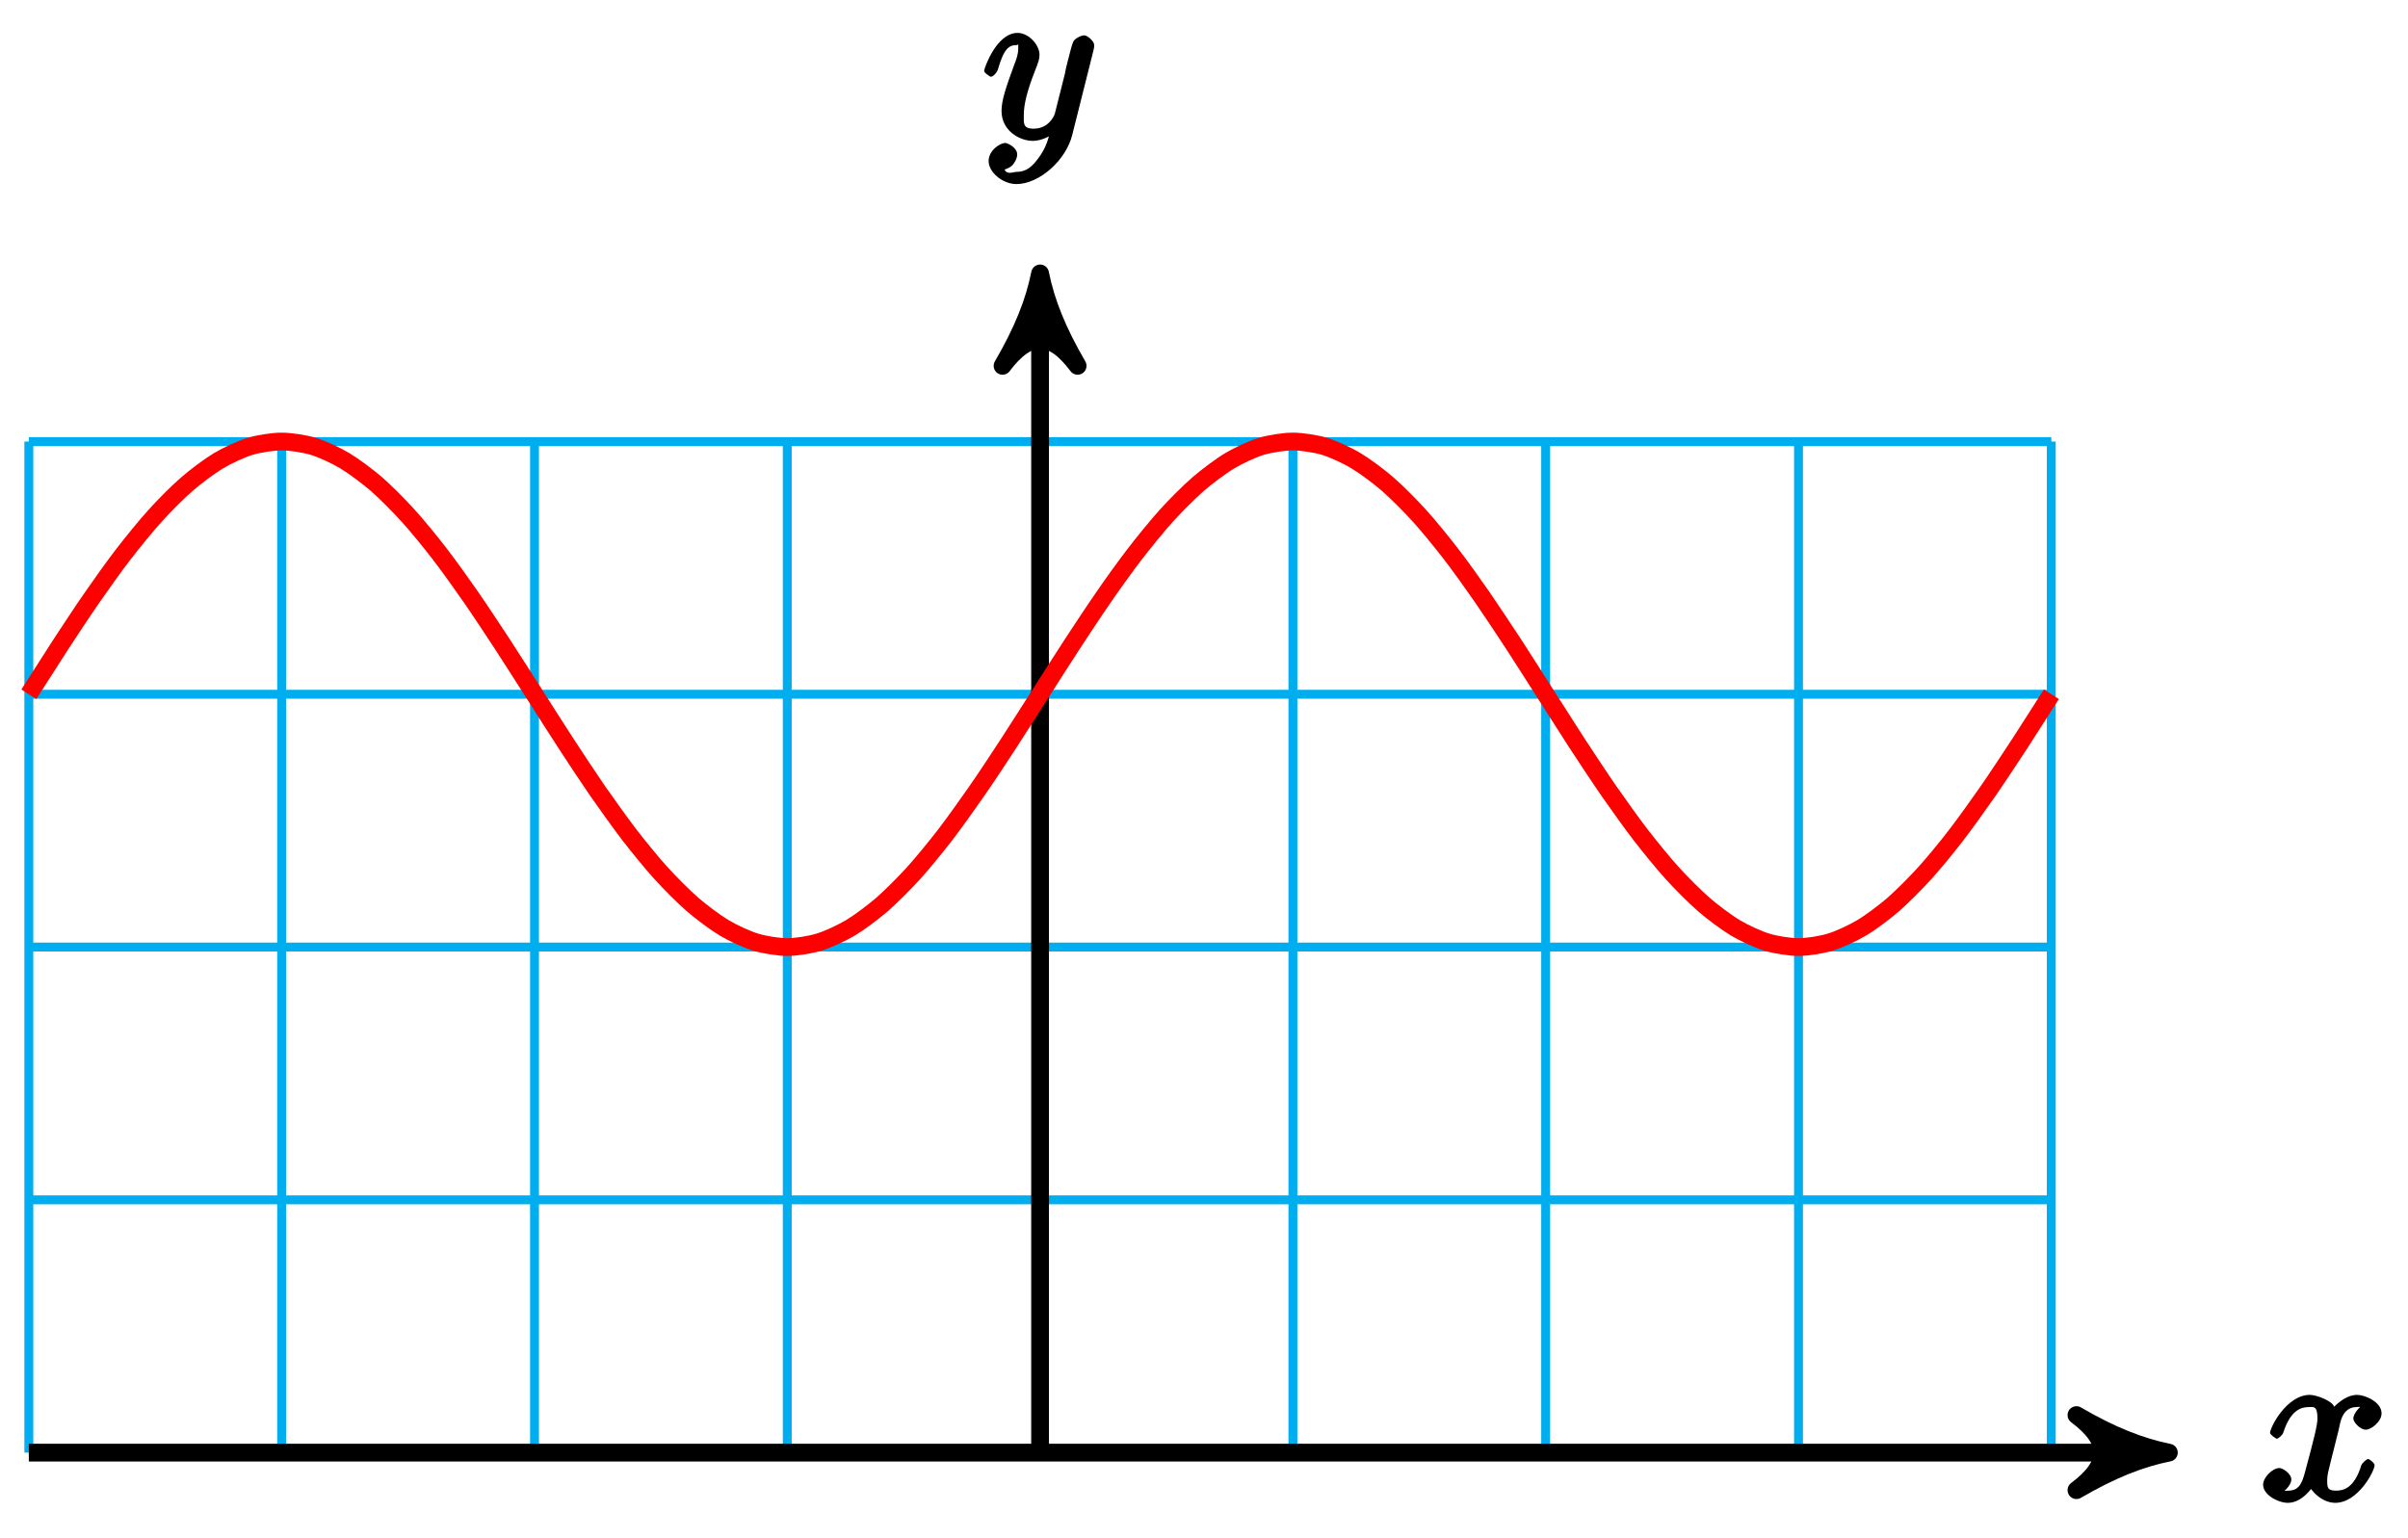<?xml version="1.0" encoding="UTF-8"?>
<svg xmlns="http://www.w3.org/2000/svg" xmlns:xlink="http://www.w3.org/1999/xlink" width="108pt" height="69pt" viewBox="0 0 108 69" version="1.1">
<defs>
<g>
<symbol overflow="visible" id="glyph0-0">
<path style="stroke:none;" d=""/>
</symbol>
<symbol overflow="visible" id="glyph0-1">
<path style="stroke:none;" d="M 3.5 -3.172 C 3.562 -3.422 3.625 -4.188 4.312 -4.188 C 4.359 -4.188 4.469 -4.234 4.688 -4.109 L 4.812 -4.391 C 4.531 -4.344 4.156 -3.922 4.156 -3.672 C 4.156 -3.516 4.453 -3.172 4.719 -3.172 C 4.938 -3.172 5.422 -3.516 5.422 -3.906 C 5.422 -4.422 4.672 -4.734 4.328 -4.734 C 3.75 -4.734 3.266 -4.156 3.297 -4.203 C 3.203 -4.469 2.5 -4.734 2.203 -4.734 C 1.172 -4.734 0.422 -3.281 0.422 -3.031 C 0.422 -2.938 0.703 -2.766 0.719 -2.766 C 0.797 -2.766 1 -2.953 1.016 -3.047 C 1.359 -4.094 1.844 -4.188 2.188 -4.188 C 2.375 -4.188 2.547 -4.25 2.547 -3.672 C 2.547 -3.375 2.375 -2.703 2 -1.312 C 1.844 -0.688 1.672 -0.438 1.234 -0.438 C 1.172 -0.438 1.062 -0.391 0.859 -0.516 L 0.734 -0.234 C 0.984 -0.297 1.375 -0.656 1.375 -0.938 C 1.375 -1.203 0.984 -1.453 0.844 -1.453 C 0.531 -1.453 0.109 -1.031 0.109 -0.703 C 0.109 -0.25 0.781 0.109 1.219 0.109 C 1.891 0.109 2.359 -0.641 2.391 -0.703 L 2.094 -0.812 C 2.219 -0.438 2.75 0.109 3.344 0.109 C 4.375 0.109 5.109 -1.328 5.109 -1.578 C 5.109 -1.688 4.859 -1.859 4.828 -1.859 C 4.734 -1.859 4.531 -1.641 4.516 -1.578 C 4.188 -0.516 3.688 -0.438 3.375 -0.438 C 2.984 -0.438 2.984 -0.594 2.984 -0.922 C 2.984 -1.141 3.047 -1.359 3.156 -1.797 Z M 3.5 -3.172 "/>
</symbol>
<symbol overflow="visible" id="glyph0-2">
<path style="stroke:none;" d="M 5.016 -3.953 C 5.047 -4.094 5.047 -4.109 5.047 -4.188 C 5.047 -4.359 4.75 -4.625 4.594 -4.625 C 4.5 -4.625 4.203 -4.516 4.109 -4.344 C 4.047 -4.203 3.969 -3.891 3.922 -3.703 C 3.859 -3.453 3.781 -3.188 3.734 -2.906 L 3.281 -1.109 C 3.234 -0.969 2.984 -0.438 2.328 -0.438 C 1.828 -0.438 1.891 -0.703 1.891 -1.078 C 1.891 -1.531 2.047 -2.156 2.391 -3.031 C 2.547 -3.438 2.594 -3.547 2.594 -3.75 C 2.594 -4.203 2.109 -4.734 1.609 -4.734 C 0.656 -4.734 0.109 -3.125 0.109 -3.031 C 0.109 -2.938 0.391 -2.766 0.406 -2.766 C 0.516 -2.766 0.688 -2.953 0.734 -3.109 C 1 -4.047 1.234 -4.188 1.578 -4.188 C 1.656 -4.188 1.641 -4.344 1.641 -4.031 C 1.641 -3.781 1.547 -3.516 1.469 -3.328 C 1.078 -2.266 0.891 -1.703 0.891 -1.234 C 0.891 -0.344 1.703 0.109 2.297 0.109 C 2.688 0.109 3.141 -0.109 3.422 -0.391 L 3.125 -0.5 C 2.984 0.016 2.922 0.391 2.516 0.922 C 2.266 1.25 2.016 1.5 1.562 1.5 C 1.422 1.5 1.141 1.641 1.031 1.406 C 0.953 1.406 1.203 1.359 1.344 1.234 C 1.453 1.141 1.594 0.906 1.594 0.719 C 1.594 0.406 1.156 0.203 1.062 0.203 C 0.828 0.203 0.312 0.531 0.312 1.016 C 0.312 1.516 0.938 2.047 1.562 2.047 C 2.578 2.047 3.781 0.984 4.062 -0.156 Z M 5.016 -3.953 "/>
</symbol>
</g>
</defs>
<g id="surface1">
<path style="fill:none;stroke-width:0.399;stroke-linecap:butt;stroke-linejoin:miter;stroke:rgb(0%,67.839%,93.729%);stroke-opacity:1;stroke-miterlimit:10;" d="M -45.356 -0.002 L 45.355 -0.002 M -45.356 11.338 L 45.355 11.338 M -45.356 22.677 L 45.355 22.677 M -45.356 34.017 L 45.355 34.017 M -45.356 45.349 L 45.355 45.349 M -45.356 -0.002 L -45.356 45.353 M -34.016 -0.002 L -34.016 45.353 M -22.676 -0.002 L -22.676 45.353 M -11.34 -0.002 L -11.34 45.353 M -0.001 -0.002 L -0.001 45.353 M 11.339 -0.002 L 11.339 45.353 M 22.675 -0.002 L 22.675 45.353 M 34.015 -0.002 L 34.015 45.353 M 45.351 -0.002 L 45.351 45.353 " transform="matrix(1,0,0,-1,46.649,65.159)"/>
<path style="fill:none;stroke-width:0.797;stroke-linecap:butt;stroke-linejoin:miter;stroke:rgb(0%,0%,0%);stroke-opacity:1;stroke-miterlimit:10;" d="M -45.356 -0.002 L 49.589 -0.002 " transform="matrix(1,0,0,-1,46.649,65.159)"/>
<path style="fill-rule:nonzero;fill:rgb(0%,0%,0%);fill-opacity:1;stroke-width:0.797;stroke-linecap:butt;stroke-linejoin:round;stroke:rgb(0%,0%,0%);stroke-opacity:1;stroke-miterlimit:10;" d="M 1.036 -0.002 C -0.257 0.26 -1.554 0.776 -3.109 1.682 C -1.554 0.518 -1.554 -0.517 -3.109 -1.685 C -1.554 -0.779 -0.257 -0.259 1.036 -0.002 Z M 1.036 -0.002 " transform="matrix(1,0,0,-1,96.238,65.159)"/>
<g style="fill:rgb(0%,0%,0%);fill-opacity:1;">
  <use xlink:href="#glyph0-1" x="101.392" y="67.304"/>
</g>
<path style="fill:none;stroke-width:0.797;stroke-linecap:butt;stroke-linejoin:miter;stroke:rgb(0%,0%,0%);stroke-opacity:1;stroke-miterlimit:10;" d="M -0.001 -0.002 L -0.001 51.856 " transform="matrix(1,0,0,-1,46.649,65.159)"/>
<path style="fill-rule:nonzero;fill:rgb(0%,0%,0%);fill-opacity:1;stroke-width:0.797;stroke-linecap:butt;stroke-linejoin:round;stroke:rgb(0%,0%,0%);stroke-opacity:1;stroke-miterlimit:10;" d="M 1.035 0.001 C -0.258 0.258 -1.555 0.778 -3.11 1.684 C -1.555 0.516 -1.555 -0.519 -3.11 -1.683 C -1.555 -0.777 -0.258 -0.257 1.035 0.001 Z M 1.035 0.001 " transform="matrix(0,-1,-1,0,46.649,13.3)"/>
<g style="fill:rgb(0%,0%,0%);fill-opacity:1;">
  <use xlink:href="#glyph0-2" x="44.028" y="6.21"/>
</g>
<path style="fill:none;stroke-width:0.797;stroke-linecap:butt;stroke-linejoin:miter;stroke:rgb(100%,0%,0%);stroke-opacity:1;stroke-miterlimit:10;" d="M -45.356 34.017 C -45.356 34.017 -44.329 35.626 -43.938 36.228 C -43.544 36.829 -42.915 37.786 -42.52 38.353 C -42.126 38.923 -41.497 39.806 -41.102 40.314 C -40.708 40.825 -40.079 41.599 -39.684 42.032 C -39.294 42.466 -38.661 43.103 -38.266 43.442 C -37.876 43.782 -37.243 44.255 -36.852 44.489 C -36.458 44.728 -35.825 45.017 -35.434 45.138 C -35.04 45.255 -34.411 45.353 -34.016 45.353 C -33.622 45.353 -32.993 45.255 -32.598 45.138 C -32.204 45.017 -31.575 44.728 -31.18 44.489 C -30.79 44.255 -30.157 43.782 -29.762 43.442 C -29.372 43.103 -28.739 42.466 -28.348 42.032 C -27.954 41.599 -27.321 40.825 -26.93 40.314 C -26.536 39.806 -25.907 38.923 -25.512 38.353 C -25.118 37.786 -24.489 36.829 -24.094 36.228 C -23.7 35.626 -23.071 34.63 -22.676 34.017 C -22.286 33.404 -21.653 32.408 -21.258 31.802 C -20.868 31.201 -20.235 30.244 -19.844 29.677 C -19.45 29.111 -18.817 28.228 -18.426 27.716 C -18.032 27.205 -17.403 26.431 -17.008 25.998 C -16.614 25.564 -15.985 24.931 -15.59 24.588 C -15.196 24.248 -14.567 23.775 -14.172 23.541 C -13.782 23.306 -13.149 23.013 -12.754 22.896 C -12.364 22.775 -11.731 22.677 -11.34 22.677 C -10.946 22.677 -10.313 22.775 -9.922 22.896 C -9.528 23.013 -8.899 23.306 -8.504 23.541 C -8.11 23.775 -7.481 24.248 -7.087 24.588 C -6.692 24.931 -6.063 25.564 -5.669 25.998 C -5.278 26.431 -4.645 27.205 -4.251 27.716 C -3.86 28.228 -3.227 29.111 -2.837 29.677 C -2.442 30.244 -1.809 31.201 -1.419 31.802 C -1.024 32.408 -0.395 33.404 -0.001 34.017 C 0.394 34.63 1.023 35.626 1.417 36.228 C 1.812 36.829 2.441 37.786 2.835 38.353 C 3.226 38.923 3.859 39.806 4.253 40.314 C 4.644 40.825 5.277 41.599 5.667 42.032 C 6.062 42.466 6.695 43.103 7.085 43.442 C 7.48 43.782 8.109 44.255 8.503 44.489 C 8.898 44.728 9.527 45.017 9.921 45.138 C 10.316 45.255 10.945 45.353 11.339 45.353 C 11.73 45.353 12.363 45.255 12.757 45.138 C 13.148 45.017 13.781 44.728 14.171 44.489 C 14.566 44.255 15.199 43.782 15.589 43.442 C 15.984 43.103 16.613 42.466 17.007 42.032 C 17.402 41.599 18.031 40.825 18.425 40.314 C 18.82 39.806 19.449 38.923 19.843 38.353 C 20.234 37.786 20.867 36.829 21.261 36.228 C 21.652 35.626 22.285 34.63 22.675 34.017 C 23.07 33.404 23.703 32.408 24.093 31.802 C 24.488 31.201 25.117 30.244 25.511 29.677 C 25.906 29.111 26.535 28.228 26.929 27.716 C 27.324 27.205 27.953 26.431 28.347 25.998 C 28.738 25.564 29.371 24.931 29.765 24.588 C 30.156 24.248 30.788 23.775 31.179 23.541 C 31.574 23.306 32.206 23.013 32.597 22.896 C 32.992 22.775 33.621 22.677 34.015 22.677 C 34.41 22.677 35.038 22.775 35.433 22.896 C 35.828 23.013 36.456 23.306 36.851 23.541 C 37.246 23.775 37.874 24.248 38.269 24.588 C 38.66 24.931 39.292 25.564 39.683 25.998 C 40.078 26.431 40.71 27.205 41.101 27.716 C 41.496 28.228 42.124 29.111 42.519 29.677 C 42.913 30.244 43.542 31.201 43.937 31.802 C 44.331 32.408 45.355 34.017 45.355 34.017 " transform="matrix(1,0,0,-1,46.649,65.159)"/>
</g>
</svg>
